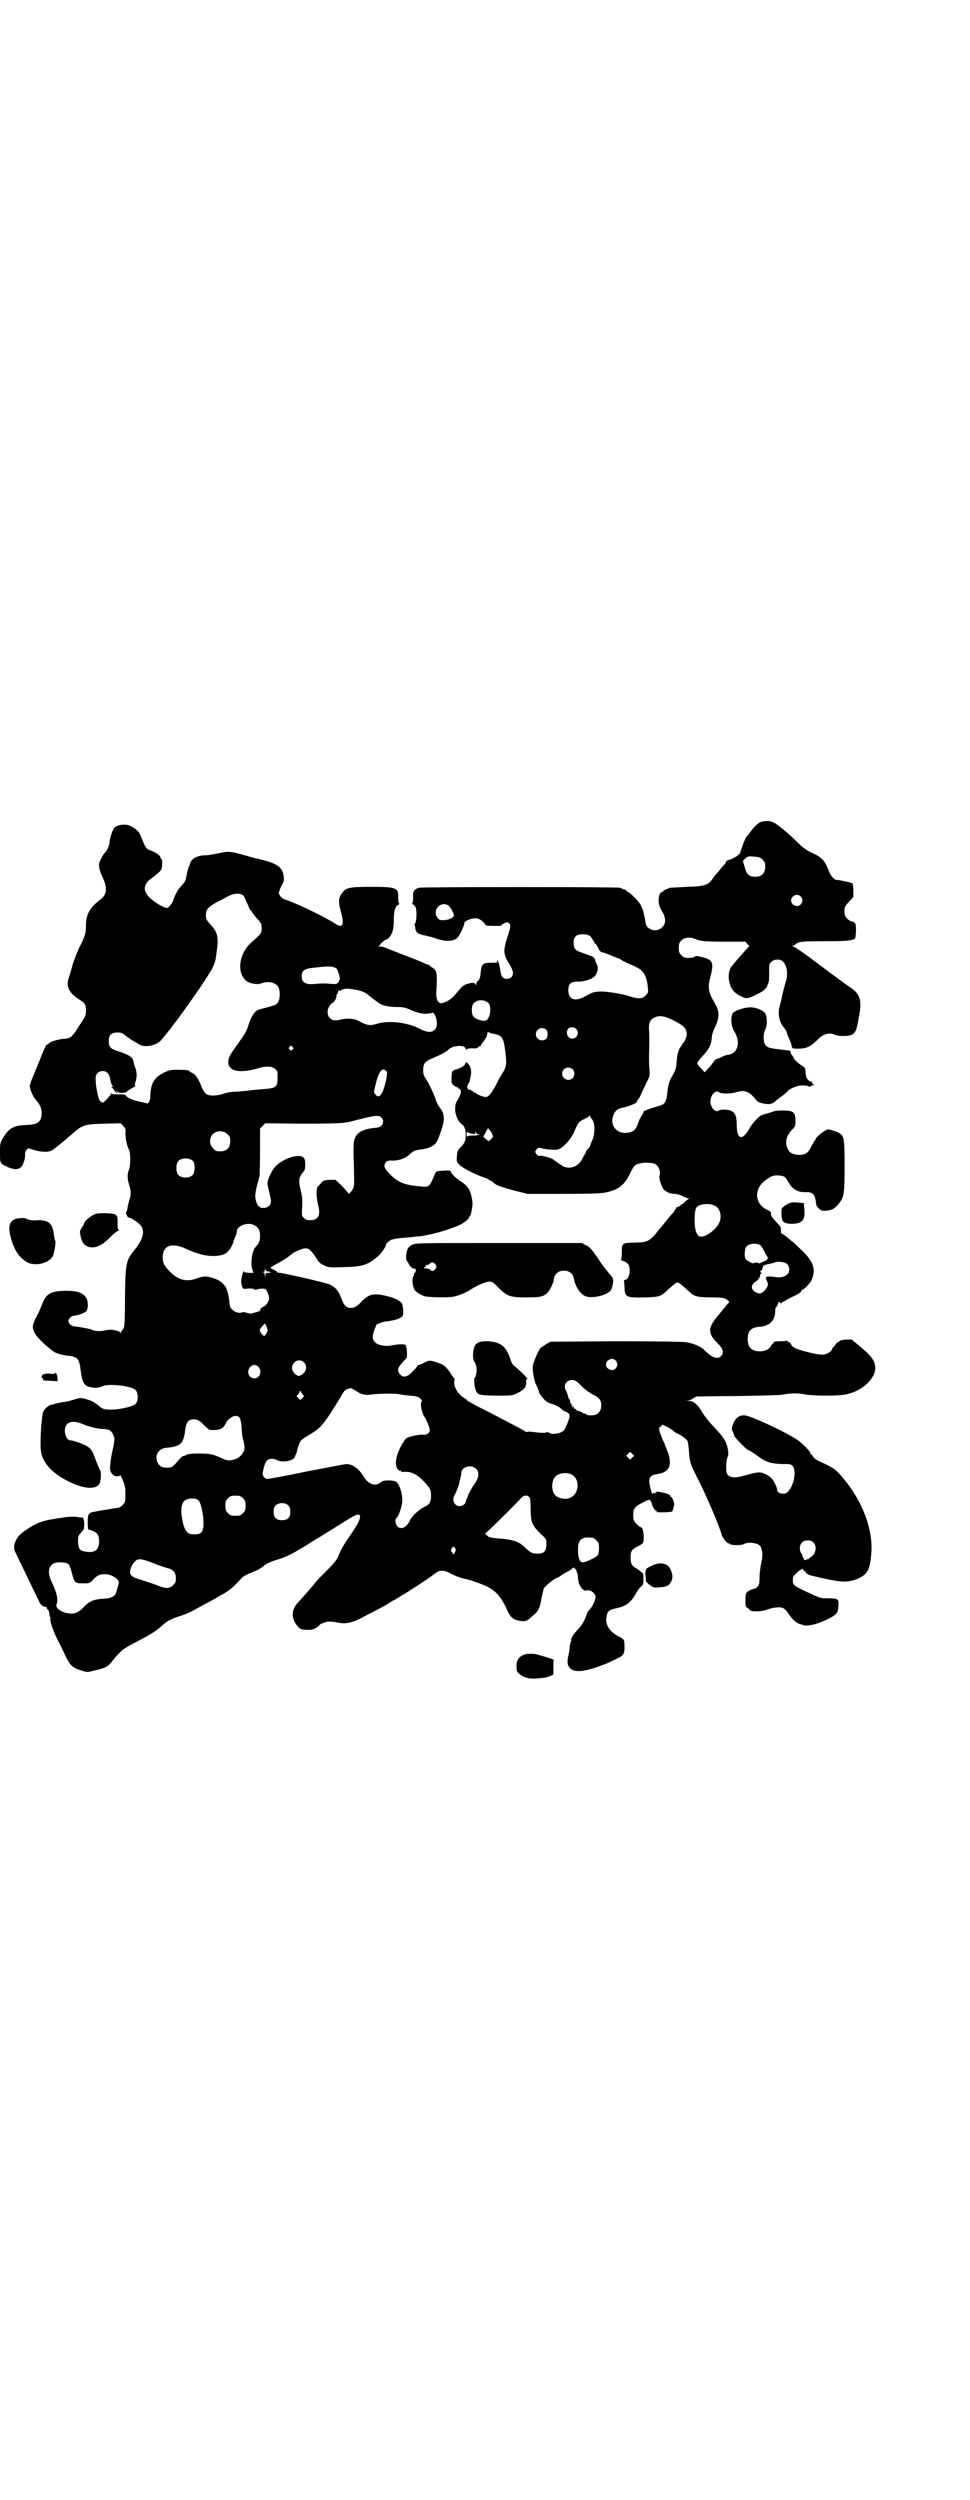 <?xml version="1.0" standalone="no"?>
<!DOCTYPE svg PUBLIC "-//W3C//DTD SVG 20010904//EN"
 "http://www.w3.org/TR/2001/REC-SVG-20010904/DTD/svg10.dtd">
<svg version="1.0" xmlns="http://www.w3.org/2000/svg"
 width="1106pt" height="2850pt" viewBox="0 0 1106 2850"
 preserveAspectRatio="xMidYMid meet">
<g transform="translate(0,2850) scale(0.5,-0.5)"
fill="#000000" stroke="none">
<path d="M1733 3825 c-6 -3 -13 -10 -22 -22 -3 -4 -7 -9 -9 -11 -2 -2 -10 -22
-14 -36 -1 -4 -14 -13 -24 -16 -4 -1 -8 -3 -8 -4 0 -1 -2 -4 -3 -6 -2 -2 -6
-6 -9 -10 -3 -4 -7 -9 -11 -13 -3 -3 -7 -9 -9 -12 -9 -13 -19 -16 -58 -17 -19
-1 -36 -2 -38 -2 -10 -4 -16 -7 -16 -8 0 -1 -1 -2 -3 -2 -4 0 -8 -11 -7 -23 1
-7 3 -14 8 -21 9 -15 9 -28 0 -36 -13 -14 -38 -5 -38 12 0 4 -3 14 -5 24 -5
14 -6 17 -18 30 -8 8 -15 14 -16 14 -2 0 -3 1 -3 2 0 1 -3 3 -6 4 -4 1 -8 3
-10 4 -5 2 -452 2 -459 0 -11 -4 -14 -8 -13 -23 0 -9 -1 -13 -2 -13 -2 0 -1
-1 2 -2 2 -1 5 -4 6 -7 3 -8 2 -35 -2 -37 -1 0 -1 -1 -1 -2 1 -2 2 -5 2 -8 1
-10 6 -14 23 -17 8 -2 18 -4 22 -6 27 -10 49 -8 56 8 7 12 11 24 11 26 -2 5
19 13 29 11 6 -1 14 -7 18 -13 1 -3 4 -4 20 -4 10 0 18 0 17 1 0 1 3 3 7 5 7
3 8 3 11 0 4 -4 4 -7 -4 -32 -10 -30 -9 -40 4 -60 10 -16 11 -25 5 -31 -5 -5
-15 -5 -20 0 -2 2 -4 8 -5 15 -2 15 -8 32 -7 19 0 -1 -7 -1 -14 -1 -19 0 -22
-3 -24 -23 -1 -11 -2 -15 -6 -18 -2 -2 -4 -5 -4 -7 0 -4 0 -4 -2 -1 -1 3 -4 3
-9 3 -14 -3 -19 -5 -26 -14 -3 -3 -9 -10 -13 -15 -7 -8 -18 -15 -28 -17 -9 -2
-14 9 -13 26 3 43 1 50 -11 56 -2 1 -4 3 -4 3 0 1 -1 2 -2 2 -1 0 -7 2 -13 5
-6 3 -26 11 -45 18 -18 7 -36 14 -40 16 -5 2 -10 3 -13 3 -5 0 -6 0 -2 2 2 1
3 2 2 2 -2 0 11 12 14 12 4 0 11 9 14 18 2 6 3 14 3 26 0 20 3 32 10 35 3 2 4
3 2 3 -1 0 -2 4 -2 13 1 23 -3 25 -62 25 -49 0 -57 -2 -65 -13 -9 -10 -10 -22
-4 -42 9 -33 5 -41 -14 -28 -22 14 -89 47 -113 54 -7 2 -14 10 -14 15 0 3 3
10 6 17 6 10 6 12 5 21 -3 22 -15 30 -63 41 -2 0 -8 2 -15 4 -47 13 -46 13
-73 7 -11 -2 -22 -4 -27 -4 -18 0 -31 -7 -35 -17 -1 -3 -2 -6 -2 -6 0 0 -1 -3
-3 -7 -1 -4 -3 -12 -4 -18 -1 -10 -4 -14 -16 -27 -5 -6 -11 -18 -14 -28 -2 -6
-10 -16 -13 -17 -9 -1 -39 18 -47 31 -9 12 -5 26 10 36 4 3 12 9 16 13 8 7 8
8 9 20 0 7 -1 12 -2 12 -1 0 -2 1 -2 3 0 4 -11 12 -23 16 -8 3 -10 5 -15 16
-3 7 -6 14 -7 17 -3 12 -23 26 -37 26 -8 0 -20 -3 -23 -7 -4 -4 -11 -25 -11
-32 0 -6 -6 -22 -10 -24 -1 -1 -5 -6 -8 -12 -9 -15 -8 -23 2 -45 11 -24 10
-39 -4 -50 -25 -19 -34 -34 -34 -60 0 -17 -2 -25 -14 -48 -5 -10 -12 -28 -16
-40 -3 -12 -7 -25 -9 -31 -7 -19 0 -34 21 -48 16 -10 18 -13 18 -27 0 -10 -1
-13 -11 -28 -6 -9 -11 -17 -11 -17 0 -1 -3 -5 -10 -13 -4 -4 -7 -5 -14 -6 -18
-1 -40 -8 -40 -13 0 0 -1 -1 -2 0 -2 1 -7 -10 -14 -27 -1 -4 -8 -20 -14 -35
-7 -16 -12 -30 -12 -32 0 -9 7 -25 14 -33 10 -12 12 -17 13 -28 0 -22 -8 -28
-36 -29 -28 -1 -39 -7 -53 -31 -6 -11 -6 -13 -6 -33 0 -24 0 -24 18 -32 14 -6
23 -6 30 0 5 4 11 24 9 30 0 2 1 6 3 9 l4 4 14 -4 c10 -3 17 -4 27 -4 12 1 13
2 29 15 9 7 23 19 31 26 23 20 27 22 72 23 l38 1 6 -6 c5 -6 6 -7 5 -16 0 -11
3 -29 8 -38 4 -8 4 -36 0 -46 -4 -9 -4 -21 1 -36 4 -12 4 -22 0 -32 -1 -5 -3
-12 -4 -17 0 -5 -2 -10 -3 -11 -2 -2 2 -12 5 -13 6 0 19 -9 27 -17 11 -12 7
-31 -11 -54 -22 -26 -23 -32 -24 -113 0 -50 -1 -64 -3 -68 -2 -4 -4 -6 -4 -6
-1 0 -2 -2 -2 -3 0 -3 0 -3 -2 -1 -1 1 -3 3 -4 3 -14 4 -20 4 -29 2 -12 -3
-25 -2 -31 1 -3 2 -29 7 -42 8 -6 1 -12 7 -12 12 0 5 6 11 11 12 11 1 28 7 30
11 5 7 4 24 -1 31 -8 11 -20 15 -45 15 -34 0 -46 -7 -54 -28 -2 -6 -6 -14 -8
-20 -12 -22 -13 -26 -14 -33 -1 -12 9 -26 35 -48 5 -4 10 -8 12 -9 3 -4 21 -9
33 -10 22 -2 26 -7 29 -34 3 -25 8 -34 19 -37 13 -3 21 -3 32 2 15 6 65 0 74
-9 6 -6 7 -24 1 -31 -6 -8 -51 -17 -70 -13 -4 0 -11 4 -15 8 -9 8 -17 12 -32
16 -8 2 -11 2 -21 -1 -6 -2 -19 -6 -30 -7 -10 -2 -20 -4 -21 -5 -1 0 -3 -1 -5
-1 -5 -1 -13 -8 -17 -15 -4 -7 -8 -64 -6 -87 2 -28 24 -53 64 -73 36 -18 65
-19 71 -2 3 11 3 27 -1 30 -1 2 -5 12 -9 22 -7 21 -11 26 -22 32 -9 5 -30 12
-35 12 -12 0 -18 27 -8 37 7 7 19 7 36 0 14 -6 34 -11 46 -11 16 0 22 -6 26
-22 0 -3 -1 -12 -3 -21 -4 -17 -6 -29 -7 -43 -1 -12 6 -22 16 -22 4 0 7 1 7 3
0 1 3 -4 6 -12 5 -12 6 -16 6 -31 0 -17 0 -19 -6 -25 -3 -4 -7 -6 -11 -7 -3 0
-15 -2 -27 -4 -12 -2 -24 -4 -28 -5 -12 -2 -14 -5 -14 -24 0 -9 1 -17 2 -17 0
1 4 0 8 -2 12 -4 16 -10 16 -24 0 -19 -9 -27 -29 -24 -15 2 -18 6 -19 22 0 13
0 14 7 22 7 7 7 8 7 21 0 7 -2 12 -3 13 -1 0 -6 0 -11 1 -8 2 -25 1 -40 -2 -3
0 -12 -2 -20 -3 -25 -4 -43 -12 -68 -31 -15 -12 -22 -32 -15 -44 4 -8 49 -102
54 -112 3 -8 10 -13 16 -13 2 0 3 -1 2 -2 -1 -1 0 -2 1 -3 3 -1 4 -5 5 -14 0
-2 0 -3 1 -3 1 0 1 -1 1 -3 -2 -5 5 -27 16 -49 7 -13 15 -30 19 -39 10 -20 16
-26 34 -31 15 -5 15 -5 30 -1 24 5 32 9 40 19 6 8 8 11 19 22 7 8 14 12 52 32
21 11 36 21 46 31 10 9 19 14 38 20 10 3 22 8 28 11 14 8 48 26 55 30 3 2 11
7 19 11 12 7 23 16 39 34 3 4 12 9 22 13 15 6 26 12 30 16 3 4 17 10 30 14 15
4 34 13 45 20 3 2 8 5 10 6 2 1 14 8 26 16 12 7 28 17 36 22 8 5 24 15 37 23
28 18 36 20 35 9 -1 -7 -7 -18 -24 -43 -13 -18 -19 -30 -27 -48 -3 -7 -11 -16
-25 -30 -11 -11 -22 -22 -24 -25 -4 -6 -36 -42 -40 -46 -17 -17 -18 -38 -2
-56 5 -6 7 -7 19 -8 11 0 15 0 22 4 4 3 8 5 8 6 0 3 15 9 23 9 4 0 12 -1 17
-2 17 -4 30 -2 50 7 48 25 56 29 68 36 6 5 13 8 13 8 1 0 5 3 10 6 5 3 10 6
10 6 1 0 66 42 67 44 1 1 4 3 8 6 9 7 21 6 34 -2 10 -5 21 -9 29 -11 9 -1 34
-10 44 -14 28 -11 41 -25 57 -61 5 -11 12 -18 21 -20 16 -4 22 -3 31 6 18 14
21 20 25 45 2 9 4 18 5 21 2 5 25 24 29 24 1 0 4 2 8 4 3 3 9 6 12 8 10 5 16
9 17 11 4 5 12 -10 12 -21 0 -17 11 -34 21 -30 6 2 17 -5 19 -13 1 -6 -6 -23
-12 -29 -3 -3 -6 -7 -7 -9 -4 -15 -12 -29 -21 -38 -9 -9 -18 -23 -15 -23 1 0
0 -2 -1 -4 -1 -3 -3 -9 -3 -15 0 -5 -2 -14 -3 -19 -6 -21 3 -34 23 -34 10 -1
40 7 55 14 4 1 9 3 11 4 2 1 11 5 19 9 18 8 21 12 20 31 0 14 -1 15 -15 22
-20 11 -29 26 -26 44 2 12 6 15 17 18 29 6 38 13 52 38 2 4 6 9 9 12 3 2 6 6
6 9 1 5 0 24 -1 23 -1 -1 -3 1 -6 4 -3 2 -8 6 -12 8 -8 5 -10 11 -10 24 0 13
3 18 16 24 13 7 14 8 14 22 0 13 -3 22 -7 22 -1 0 -6 4 -10 8 -6 7 -7 9 -7 20
0 14 3 19 23 29 15 8 16 8 21 -8 1 -4 4 -8 6 -10 2 -1 4 -3 4 -4 0 -2 33 -1
35 1 0 0 2 4 3 9 2 7 2 9 -1 17 -2 4 -4 8 -6 8 -1 0 -1 1 0 1 1 2 -10 7 -19 8
-4 1 -8 2 -9 2 -2 0 -4 0 -5 -2 -2 -1 -4 -2 -6 -1 -1 0 -2 -1 -2 -2 0 -5 -6
15 -7 25 -2 12 3 18 17 20 31 4 37 23 21 60 -2 4 -3 7 -3 8 0 1 -2 5 -4 9 -2
4 -5 12 -7 17 -3 10 -3 11 2 15 l4 4 10 -5 c6 -3 12 -7 14 -9 2 -2 5 -4 7 -5
11 -5 24 -14 26 -19 1 -2 2 -11 3 -21 2 -28 2 -29 24 -72 18 -36 46 -102 51
-121 2 -7 14 -21 16 -19 1 1 2 0 2 -1 0 -3 24 -4 31 -1 12 7 36 3 40 -6 4 -11
5 -18 1 -36 -2 -10 -4 -25 -4 -34 0 -14 -1 -17 -5 -21 -2 -2 -5 -4 -6 -4 -4 0
-19 -7 -18 -9 1 0 1 -1 -1 -1 -1 0 -2 -5 -2 -16 0 -14 0 -16 5 -18 2 -2 5 -4
5 -5 3 -4 26 -4 39 1 16 6 32 7 38 3 3 -2 8 -7 11 -12 10 -15 18 -22 30 -25
10 -3 12 -3 27 0 18 5 41 15 50 23 5 5 6 7 7 19 1 18 0 18 -33 18 -7 0 -15 3
-36 13 -34 16 -35 17 -35 28 0 7 1 10 8 16 5 5 9 8 10 8 1 -1 2 0 2 1 0 2 1 2
3 0 2 -1 2 -3 2 -5 -1 -1 0 -1 2 1 2 2 3 2 2 1 -2 -4 4 -9 12 -11 67 -16 81
-17 103 -9 26 10 32 21 35 60 4 53 -19 116 -62 168 -16 20 -22 25 -45 36 -17
7 -24 12 -26 16 -1 3 -3 5 -4 5 -1 0 -2 1 -2 3 0 4 -20 24 -31 31 -26 17 -84
44 -110 53 -17 6 -30 -1 -36 -20 -3 -9 -3 -10 0 -15 2 -3 3 -7 3 -9 0 -3 29
-33 32 -33 2 0 19 -11 28 -18 13 -10 30 -14 54 -14 13 0 15 0 19 -4 10 -10 4
-44 -10 -59 -7 -8 -25 -5 -25 5 0 5 -8 21 -13 26 -3 3 -10 8 -16 10 -11 5 -16
4 -52 -6 -16 -4 -26 -3 -32 4 -3 4 -3 8 -3 22 1 9 2 17 3 18 4 4 1 24 -5 36
-7 12 -8 13 -29 36 -8 8 -18 21 -23 29 -10 18 -20 27 -31 27 l-8 1 7 0 c4 1 9
3 11 5 2 1 5 3 7 4 1 0 44 1 93 1 55 1 95 2 102 3 18 4 37 4 52 1 19 -4 78 -4
95 0 35 7 66 35 66 60 0 16 -8 27 -37 51 l-17 14 -13 0 c-8 -1 -14 -2 -15 -4
0 -1 -2 -2 -3 -2 -2 0 -4 -3 -6 -6 -2 -3 -5 -6 -5 -6 -1 0 -2 -1 -2 -3 0 -3
-7 -10 -14 -12 -7 -3 -18 -2 -45 5 -26 7 -32 10 -35 17 -1 3 -3 5 -5 5 -2 0
-3 1 -3 2 0 1 -1 2 -2 1 -1 0 -8 -1 -16 -1 -10 0 -14 -1 -14 -3 0 -2 -1 -3 -2
-3 -1 0 -3 -2 -4 -5 -4 -7 -13 -12 -25 -12 -19 0 -28 9 -28 28 0 19 8 27 28
28 23 2 35 15 35 38 0 4 1 7 2 7 1 0 5 7 4 10 0 1 2 1 3 1 2 0 3 -1 3 -2 0 -1
1 -1 2 0 0 1 11 7 22 13 14 6 22 11 23 14 1 2 2 4 3 4 4 0 18 15 21 22 10 24
4 41 -21 66 -10 9 -19 18 -20 19 -2 1 -8 6 -15 12 -6 5 -12 9 -13 9 -1 0 -1 3
-1 8 0 6 -2 9 -10 17 -10 10 -14 17 -13 22 0 2 -3 4 -7 6 -29 12 -33 46 -8 66
14 11 20 14 33 13 12 -1 15 -3 20 -12 9 -18 22 -27 41 -26 17 0 21 -4 24 -25
0 -2 1 -5 1 -6 0 0 3 -4 6 -7 6 -5 7 -5 19 -4 13 2 19 6 29 20 9 12 10 23 10
82 0 60 -1 67 -11 74 -4 3 -22 9 -26 9 -7 0 -29 -18 -29 -22 0 -2 -1 -3 -2 -3
0 0 -3 -5 -7 -12 -7 -16 -15 -22 -30 -21 -16 1 -23 6 -27 20 -3 13 0 24 11 36
9 9 9 10 9 22 0 14 -3 20 -13 22 -9 2 -33 1 -37 -1 -2 -1 -9 -3 -16 -5 -12 -3
-15 -5 -24 -14 -5 -5 -12 -14 -15 -20 -16 -29 -29 -25 -29 8 0 20 -3 27 -12
32 -7 4 -25 4 -29 1 -7 -6 -19 7 -19 21 0 14 12 27 19 21 5 -4 25 -4 37 -1 22
7 32 4 50 -19 2 -2 8 -5 15 -6 13 -3 22 -1 29 7 3 2 10 8 16 12 5 4 10 8 10 9
0 2 11 8 20 11 9 3 23 3 28 0 1 -1 5 0 8 2 4 2 6 3 4 3 -2 0 -4 1 -4 3 0 2 -1
3 -3 3 -2 0 -5 2 -6 4 -4 4 -5 6 -6 17 0 3 -1 7 -1 8 0 2 -3 5 -7 7 -8 5 -19
15 -19 18 0 1 -2 3 -3 5 -2 2 -4 6 -4 8 0 3 -2 4 -13 5 -37 4 -41 5 -46 14 -4
7 -3 26 1 32 5 9 5 32 -1 39 -4 5 -17 11 -28 12 -12 2 -36 -5 -44 -12 -7 -7
-5 -30 2 -42 16 -25 9 -51 -14 -54 -4 0 -10 -3 -17 -6 -3 -2 -7 -3 -8 -3 -2 0
-5 -3 -7 -6 -3 -4 -8 -11 -13 -16 l-8 -9 -8 9 c-5 5 -9 10 -9 12 0 2 6 9 12
16 14 15 20 25 21 41 0 6 3 16 7 24 11 23 11 36 1 54 -16 27 -17 36 -12 58 10
37 7 43 -19 49 -11 3 -14 3 -16 1 -1 -2 -7 -3 -13 -3 -10 0 -12 1 -17 6 -5 5
-6 7 -6 17 0 10 1 12 6 17 7 7 20 8 32 3 12 -5 22 -6 68 -6 l46 0 4 -5 5 -5
-4 -4 c-2 -2 -9 -10 -16 -18 -7 -8 -14 -16 -17 -20 -8 -8 -11 -17 -10 -33 2
-18 9 -30 25 -38 15 -8 17 -8 39 3 17 8 23 14 25 24 0 0 1 1 1 2 2 2 2 11 2
26 0 16 0 18 5 22 6 6 18 7 25 2 10 -8 14 -28 8 -47 -2 -7 -6 -21 -8 -31 -2
-10 -5 -21 -6 -25 -5 -18 -1 -36 9 -48 4 -5 7 -10 7 -11 0 -2 2 -8 5 -14 3 -7
6 -14 6 -16 1 -8 2 -8 18 -8 18 1 25 5 41 20 13 14 27 18 42 11 5 -2 11 -2 22
-2 22 2 24 5 31 45 7 36 2 51 -19 65 -5 3 -31 22 -75 55 -26 20 -49 36 -56 39
-3 1 -3 2 -1 2 2 0 5 1 6 3 8 6 12 7 61 7 51 0 62 1 71 4 5 2 5 3 6 19 0 18
-1 20 -9 22 -9 2 -17 11 -17 19 -1 13 0 15 10 26 l10 11 0 14 c0 9 -1 15 -2
17 -3 2 -31 8 -37 8 -4 0 -12 8 -16 18 -11 28 -15 32 -42 45 -13 6 -20 12 -34
26 -10 10 -26 24 -35 31 -16 12 -18 13 -29 14 -8 0 -14 -1 -18 -3z m6 -85 c5
-5 6 -7 6 -16 0 -15 -8 -23 -23 -23 -14 0 -20 6 -24 23 l-4 13 6 6 c6 5 7 5
20 4 11 -1 14 -2 19 -7z m-1185 -81 c2 -1 5 -8 13 -26 2 -5 4 -9 5 -9 1 0 2
-1 2 -2 0 -1 5 -8 11 -15 6 -6 11 -13 11 -15 1 -5 1 -11 0 -16 0 -4 -7 -11
-22 -24 -28 -24 -35 -67 -14 -87 7 -7 27 -11 36 -7 15 6 34 2 39 -9 4 -8 4
-24 0 -32 -3 -8 -7 -9 -42 -18 -11 -2 -20 -15 -27 -38 -3 -11 -8 -19 -23 -40
-11 -15 -20 -29 -21 -33 -8 -29 19 -38 69 -23 16 5 30 4 36 -2 6 -4 6 -6 6
-20 0 -21 -3 -24 -31 -26 -12 -1 -26 -2 -32 -3 -6 -1 -20 -2 -30 -3 -12 0 -24
-2 -31 -5 -17 -5 -33 -5 -39 0 -3 2 -7 9 -10 15 -6 17 -14 30 -22 33 -3 1 -6
3 -6 4 0 2 -9 3 -28 3 -13 0 -19 -1 -27 -5 -24 -11 -33 -24 -34 -52 0 -6 -1
-13 -3 -16 l-3 -4 -17 4 c-19 4 -29 9 -32 13 -1 3 -5 4 -15 4 -8 0 -16 0 -18
1 -2 2 -3 2 -2 1 1 -3 -16 -21 -19 -21 -1 0 -4 2 -6 4 -4 4 -10 34 -10 51 0
10 6 17 16 17 10 0 15 -6 18 -21 1 -6 3 -12 5 -13 1 -2 1 -2 -1 -2 -2 0 -2 -1
-1 -2 1 0 4 -3 6 -6 2 -4 4 -6 6 -6 1 0 1 1 -1 2 -2 1 -2 2 -1 2 2 0 3 -1 4
-2 2 -3 17 -2 20 1 1 1 6 5 12 8 5 3 9 5 8 5 -2 0 -2 3 0 10 4 12 3 23 -1 33
-1 3 -3 8 -3 11 -2 12 -10 17 -38 26 -15 5 -19 9 -19 23 0 13 6 19 20 19 8 0
11 -1 18 -7 5 -4 15 -11 23 -15 12 -8 15 -9 25 -9 13 0 27 6 33 13 5 6 16 19
22 27 2 3 6 8 8 11 6 6 52 71 65 91 27 41 29 45 32 73 5 33 2 45 -13 61 -11
12 -12 14 -11 27 0 9 7 15 24 25 7 3 18 9 23 12 15 8 28 10 37 4z m1272 -3 c5
-6 5 -12 0 -18 -7 -8 -22 -2 -22 9 0 11 15 17 22 9z m-804 -20 c5 -3 14 -20
13 -24 -2 -5 -11 -9 -22 -10 -9 0 -11 0 -15 5 -13 17 5 39 24 29z m320 -68 c1
-2 2 -2 2 -1 0 1 3 -2 6 -7 3 -4 6 -9 6 -10 0 -1 1 -2 2 -2 1 0 3 -4 6 -9 2
-5 5 -9 8 -10 3 0 10 -3 16 -5 6 -3 15 -6 19 -8 4 -1 8 -3 9 -4 1 -1 10 -6 22
-11 12 -5 23 -11 24 -13 9 -8 14 -22 15 -37 2 -14 1 -15 -5 -21 -8 -8 -18 -8
-41 0 -17 5 -55 11 -67 9 -3 0 -7 -1 -9 -1 -2 0 -10 -4 -18 -8 -24 -15 -41
-10 -41 12 0 15 6 20 21 20 13 -1 31 5 38 11 7 7 10 19 7 26 -1 2 -3 7 -5 12
-1 4 -4 8 -6 8 -2 1 -7 3 -10 4 -3 1 -11 4 -17 6 -12 4 -16 9 -16 22 0 13 6
19 21 19 5 0 11 -1 13 -2z m-575 -76 c3 -2 6 -12 8 -22 0 -2 -1 -6 -3 -9 -4
-5 -5 -5 -20 -4 -8 1 -22 1 -30 0 -25 -3 -34 2 -34 18 0 11 6 16 22 18 7 1 20
2 28 3 15 1 24 0 29 -4z m41 -48 c13 -2 24 -6 30 -11 7 -6 27 -21 31 -23 8 -4
24 -6 38 -6 12 0 17 -1 31 -7 17 -8 32 -10 45 -7 5 2 6 1 9 -5 6 -13 6 -26 -1
-33 -7 -7 -18 -6 -35 3 -27 14 -69 19 -96 11 -15 -5 -22 -4 -38 4 -12 8 -28 9
-42 6 -15 -4 -22 -3 -28 3 -9 9 -5 28 7 35 4 2 10 13 8 16 -1 1 0 2 1 2 1 0 2
3 3 7 1 3 2 5 2 3 1 -1 2 -2 4 0 2 2 6 3 14 4 2 0 10 -1 17 -2z m300 -27 c8
-4 10 -8 10 -20 0 -11 -5 -23 -11 -24 -7 -2 -24 4 -28 10 -4 5 -4 23 0 28 6 8
18 11 29 6z m427 -43 c24 -12 31 -19 31 -32 0 -6 -5 -18 -8 -20 -1 0 -2 -1 -2
-2 0 -1 -2 -4 -3 -6 -6 -6 -9 -19 -10 -36 -1 -12 -2 -16 -7 -26 -9 -15 -12
-22 -14 -42 -3 -25 -5 -28 -25 -33 -5 -2 -14 -4 -18 -6 -4 -2 -9 -4 -9 -3 -1
0 -2 -1 -2 -2 0 -1 -2 -6 -5 -10 -3 -4 -6 -11 -8 -17 -5 -16 -12 -21 -28 -22
-23 -1 -37 20 -28 41 4 10 10 15 23 17 10 2 30 10 30 12 0 2 1 4 3 6 1 1 5 7
7 12 2 6 8 17 12 26 8 16 8 17 7 31 -1 8 -1 23 -1 32 1 23 1 44 0 59 -1 18 4
26 21 30 8 1 18 -1 34 -9z m-221 -20 c8 -9 2 -22 -9 -22 -11 0 -16 14 -9 23 4
4 14 4 18 -1z m-69 -1 c5 -4 5 -18 0 -22 -9 -7 -23 -1 -23 11 0 12 14 18 23
11z m-119 -10 c19 -4 22 -8 26 -38 4 -30 3 -37 -5 -50 -4 -6 -11 -18 -15 -27
-11 -20 -17 -28 -23 -29 -5 -1 -21 5 -24 9 -1 1 -2 2 -3 1 -1 -1 -2 0 -2 1 0
2 -10 7 -13 6 -1 0 -1 1 0 2 1 1 0 2 -1 2 -2 0 -1 4 3 11 2 3 3 5 2 5 0 0 1 4
2 8 3 12 1 25 -6 31 -3 3 -5 4 -5 3 0 -6 -7 -11 -18 -15 -7 -2 -12 -4 -13 -7
-1 -3 -2 -20 -1 -25 0 -3 10 -10 13 -10 2 0 2 0 2 -1 -1 -1 1 -2 3 -3 5 -2 4
-11 -4 -24 -6 -10 -6 -12 -6 -25 1 -13 8 -27 15 -31 6 -4 9 -12 9 -23 0 -15
-2 -20 -11 -29 -7 -7 -8 -9 -9 -21 -1 -13 -1 -13 7 -21 8 -7 35 -21 53 -27 5
-1 10 -4 12 -5 2 -2 4 -3 5 -3 1 0 4 -2 6 -4 5 -6 20 -11 50 -19 l28 -7 81 0
c65 0 85 1 96 3 30 6 44 17 56 42 4 9 9 17 11 19 6 5 18 8 33 7 11 -1 14 -2
18 -6 6 -6 9 -18 6 -23 -2 -3 2 -19 7 -28 4 -8 16 -14 28 -14 4 0 12 -2 17 -5
6 -3 12 -5 14 -5 2 0 2 -1 -1 -2 -2 -2 -6 -5 -8 -7 -3 -3 -5 -5 -7 -5 -1 0 -2
-1 -2 -2 0 -1 -2 -2 -5 -3 -3 -1 -5 -2 -5 -3 0 -1 -3 -5 -6 -10 -4 -4 -10 -11
-13 -15 -3 -4 -7 -8 -8 -10 -1 -1 -8 -9 -15 -18 -18 -23 -24 -26 -54 -26 -28
-1 -28 -1 -28 -23 0 -11 -1 -16 -2 -16 -2 0 1 -2 5 -3 11 -4 15 -9 15 -22 0
-11 -5 -21 -11 -21 -2 0 -3 -1 -2 -2 0 0 1 -7 1 -14 1 -24 3 -25 49 -24 33 1
34 2 54 21 9 8 15 13 18 13 3 0 9 -5 18 -13 20 -19 21 -20 54 -21 33 0 35 -1
42 -6 4 -4 5 -5 2 -7 -1 -1 -8 -9 -14 -17 -7 -8 -13 -16 -14 -17 -19 -23 -18
-37 3 -57 13 -13 16 -22 8 -30 -8 -8 -20 -4 -39 15 -8 8 -26 15 -42 17 -11 1
-61 2 -162 2 l-146 -1 -10 -6 c-5 -3 -11 -7 -13 -9 -5 -6 -16 -33 -17 -40 -1
-10 3 -34 7 -42 2 -4 4 -8 4 -8 0 -1 2 -6 4 -12 6 -11 16 -21 23 -23 10 -3 22
-8 27 -13 2 -2 7 -6 11 -7 4 -2 7 -4 7 -5 0 -1 1 -3 1 -4 0 -5 -9 -29 -13 -33
-6 -7 -26 -11 -33 -6 -2 2 -5 2 -8 1 -2 -1 -11 -1 -19 0 -8 1 -18 2 -21 2 -4
-1 -7 -1 -7 0 -1 1 -11 7 -23 13 -42 22 -64 34 -89 46 -13 7 -23 13 -22 13 2
0 0 2 -3 3 -16 9 -27 26 -25 41 1 3 1 6 0 6 -1 0 -5 5 -9 12 -11 16 -16 19
-31 24 -17 5 -17 5 -29 -1 -5 -3 -11 -5 -12 -5 -2 0 -3 -1 -3 -2 0 -1 -5 -7
-11 -13 -12 -13 -22 -15 -29 -6 -7 8 -5 15 6 27 l10 11 0 14 c-1 9 -2 14 -4
15 -3 2 -21 1 -34 -2 -11 -2 -27 1 -33 6 -8 7 -9 14 -4 28 3 7 5 13 5 13 0 2
14 7 21 8 20 2 36 7 39 13 3 5 1 25 -2 29 -6 7 -19 13 -38 17 -26 6 -37 3 -52
-12 -12 -13 -18 -16 -26 -16 -10 0 -15 4 -22 23 -7 17 -13 24 -25 30 -8 4
-107 27 -116 27 -3 0 -5 1 -5 2 0 1 -4 3 -8 5 -4 2 -7 4 -7 5 1 1 8 5 15 9 12
6 24 14 35 23 6 5 24 12 30 12 7 0 13 -5 24 -22 5 -9 9 -13 18 -17 11 -5 11
-5 44 -4 43 1 54 4 77 23 8 6 20 23 20 28 0 2 3 5 11 11 2 1 12 3 21 4 9 1 21
2 25 2 4 1 13 2 18 2 26 3 66 14 93 26 9 4 22 14 22 18 0 2 1 3 2 3 2 0 7 26
5 34 -3 22 -9 33 -24 43 -12 7 -25 20 -25 24 0 2 -4 3 -16 2 -17 -1 -17 -1
-20 -7 -13 -31 -13 -31 -33 -29 -36 3 -51 9 -69 27 -13 13 -16 20 -11 27 3 4
5 5 14 5 16 -1 31 5 41 14 9 8 11 9 24 11 24 3 36 10 41 24 17 43 17 55 3 73
-3 4 -7 12 -9 18 -4 13 -13 32 -21 45 -5 7 -7 12 -7 20 0 17 4 21 23 29 15 6
31 15 34 18 9 11 40 13 40 2 0 -2 1 -2 2 -1 0 2 6 3 13 3 9 -1 12 0 14 3 1 1
3 2 4 2 0 -1 1 -1 1 0 0 2 3 6 7 11 4 5 8 12 8 17 1 4 2 7 2 5 1 -2 5 -4 13
-5z m-459 -30 c3 -3 3 -3 0 -6 -3 -3 -3 -3 -6 0 -3 2 -3 3 -1 6 4 4 4 4 7 0z
m639 -51 c5 -5 5 -15 0 -20 -9 -9 -24 -2 -24 10 0 8 6 14 14 14 3 0 8 -2 10
-4z m-426 -3 c3 -3 3 -5 2 -13 -7 -39 -17 -54 -26 -41 -4 4 -4 5 0 20 7 31 15
42 24 34z m471 -112 c6 -9 6 -31 0 -46 -3 -6 -5 -12 -5 -13 0 -1 -2 -4 -5 -7
-3 -3 -5 -6 -5 -8 0 -1 -1 -3 -1 -3 -1 -1 -4 -5 -6 -10 -10 -22 -34 -29 -51
-15 -5 3 -10 7 -12 8 -2 1 -3 3 -4 3 -2 3 -26 10 -31 9 -3 -1 -5 0 -8 4 -3 5
-3 5 0 10 4 5 5 5 17 2 9 -2 24 -3 31 -2 12 2 31 23 39 42 8 19 10 22 23 28 6
3 11 6 11 7 0 2 1 2 1 0 1 -2 3 -6 6 -9z m-481 5 c5 -6 5 -12 0 -18 -3 -4 -7
-5 -20 -6 -17 -2 -29 -7 -36 -15 -8 -11 -9 -17 -7 -69 1 -47 1 -49 -3 -56 -4
-7 -10 -12 -10 -8 0 1 -7 8 -14 16 l-15 14 -14 0 c-13 -1 -14 -1 -21 -10 -8
-8 -8 -8 -8 -23 0 -7 2 -18 3 -23 7 -24 1 -36 -17 -36 -8 0 -11 1 -15 5 -5 5
-5 6 -4 26 1 14 0 23 -2 32 -7 26 -6 34 3 45 5 6 6 8 6 19 0 9 -1 13 -4 16
-12 11 -56 -6 -69 -27 -7 -11 -13 -25 -13 -32 0 -3 2 -12 4 -20 2 -8 4 -18 4
-21 0 -8 -7 -15 -16 -15 -10 -1 -16 5 -19 19 -2 11 -1 18 9 54 0 2 1 27 1 56
l0 52 6 6 6 6 84 -1 c53 0 87 1 94 2 5 1 11 2 13 2 2 0 14 4 28 7 30 8 41 9
46 3z m246 -28 c3 -2 8 -12 8 -15 0 -1 -2 -5 -5 -7 l-5 -4 -6 5 -6 5 6 11 c3
6 5 10 6 8 0 -1 1 -2 2 -3z m-597 -10 c5 -5 6 -7 6 -16 0 -15 -8 -23 -23 -23
-9 0 -11 1 -16 7 -9 8 -9 23 -1 32 9 9 24 9 34 0z m572 0 c3 0 3 -1 -2 -2 -3
-1 -9 -1 -14 -1 -4 0 -9 -1 -9 -2 -1 -1 -2 1 -2 5 0 4 1 6 2 5 0 -1 5 -3 10
-4 7 -1 8 -1 8 3 l1 5 0 -4 c1 -3 3 -5 6 -5z m-650 -62 c4 -6 4 -24 -1 -30 -7
-9 -27 -9 -34 0 -5 6 -5 24 0 30 7 9 27 9 35 0z m1187 -100 c12 -4 18 -20 14
-35 -6 -21 -40 -44 -50 -34 -6 7 -8 18 -8 40 1 17 2 21 5 25 6 7 27 9 39 4z
m-1047 -46 c9 -5 12 -11 12 -24 0 -12 -2 -16 -11 -26 -7 -8 -11 -35 -7 -49 l3
-9 -11 0 c-8 1 -11 1 -11 4 0 5 -6 -16 -6 -23 0 -3 1 -9 2 -12 2 -6 3 -6 13
-5 7 1 12 0 14 -1 2 -2 5 -2 7 -1 2 1 7 2 11 2 8 0 9 0 13 -8 2 -5 4 -11 4
-14 0 -6 -8 -18 -13 -19 -5 -2 -9 -7 -8 -10 1 -1 1 -1 0 -1 -1 1 -3 1 -4 0 -1
-1 -5 -2 -9 -3 -4 -1 -7 -2 -8 -2 0 0 -4 0 -9 2 -5 1 -10 2 -11 1 -5 -3 -17 0
-22 6 -5 4 -6 7 -7 18 -1 13 -5 30 -10 36 -7 9 -14 14 -27 18 -15 5 -23 5 -38
-1 -22 -8 -40 -4 -59 14 -13 13 -18 21 -18 34 0 28 21 35 55 19 32 -15 60 -19
81 -13 9 3 11 5 18 14 4 7 7 13 7 15 0 2 1 4 1 5 2 2 7 15 7 19 0 14 27 23 41
14z m1154 -46 c1 -1 5 -7 8 -13 3 -7 7 -12 7 -13 3 -1 -1 -8 -6 -9 -3 -1 -7
-3 -9 -4 -3 -2 -5 -2 -5 -1 0 2 -9 2 -11 0 -2 -2 -17 6 -19 10 -3 6 -2 23 2
28 6 7 25 9 33 2z m61 -43 c5 -6 5 -17 0 -22 -8 -7 -17 -9 -32 -6 -18 2 -20 0
-15 -10 3 -7 3 -8 0 -14 -5 -9 -13 -15 -18 -14 -18 4 -22 18 -8 27 4 2 7 5 7
7 0 2 1 3 2 2 1 -1 1 1 1 4 0 3 1 5 3 5 2 0 2 1 1 1 -2 1 -3 3 -3 4 0 2 1 3 2
2 1 0 2 2 3 6 1 4 2 7 3 6 1 -1 2 0 2 0 0 1 2 2 4 2 4 1 12 2 19 5 9 3 25 0
29 -5z m-1185 -16 c1 0 4 0 5 -1 2 -1 1 -2 -3 -2 -6 0 -7 -1 -8 -6 l0 -7 -1 6
c0 5 -1 7 -3 8 -4 0 -4 1 0 1 2 0 3 2 3 5 l0 4 2 -5 c2 -2 4 -4 5 -3z m-3
-140 c-4 -8 -6 -9 -12 -1 -5 7 -5 8 2 16 l6 7 4 -8 c3 -7 3 -9 0 -14z m796
-63 c5 -6 5 -12 0 -18 -7 -8 -22 -2 -22 9 0 11 15 17 22 9z m-711 -4 c7 -7 7
-18 -1 -25 -3 -3 -8 -6 -10 -6 -7 0 -16 10 -16 18 0 15 17 23 27 13z m-103
-11 c5 -7 5 -14 0 -21 -8 -10 -24 -3 -24 10 0 8 7 16 14 16 4 0 7 -2 10 -5z
m724 -32 c3 -2 8 -7 12 -11 8 -8 16 -14 27 -20 13 -6 18 -12 18 -24 0 -15 -8
-23 -23 -23 -7 0 -11 1 -12 3 -1 2 -2 2 -2 1 0 -1 -2 0 -4 1 -3 2 -7 4 -10 5
-4 0 -6 2 -6 3 0 1 -1 2 -3 2 -2 0 -3 1 -2 2 1 1 0 2 -2 2 -2 0 -3 1 -2 2 1 1
0 2 -1 2 -1 0 -2 1 -1 2 1 1 0 2 -1 2 -1 0 -2 2 -2 5 0 3 -1 5 -2 5 -1 0 -2 3
-3 8 -1 4 -3 9 -4 11 -10 16 7 31 23 22z m-501 -23 c12 -8 22 -10 37 -7 16 2
55 2 62 0 3 -1 13 -2 22 -3 15 -1 18 -2 24 -6 3 -3 5 -6 4 -7 -5 -3 -1 -26 7
-37 5 -8 11 -23 11 -29 0 -6 -7 -11 -14 -10 -9 1 -33 -4 -39 -8 -3 -2 -9 -11
-14 -21 -9 -18 -12 -32 -9 -44 2 -5 6 -10 8 -9 1 1 2 0 2 -1 0 -1 2 -2 5 -2
18 2 32 -5 48 -22 14 -15 16 -19 16 -32 0 -15 -4 -21 -16 -26 -12 -6 -28 -21
-32 -30 -7 -16 -20 -23 -29 -14 -4 4 -6 17 -2 19 4 2 12 24 13 35 2 16 -5 41
-13 47 -6 5 -31 5 -35 0 -12 -11 -29 -6 -40 13 -12 19 -25 28 -40 28 -2 0 -42
-8 -90 -17 -47 -10 -87 -17 -90 -17 -6 1 -11 8 -10 14 5 26 10 32 20 32 4 0
10 -1 13 -3 13 -7 40 -1 41 9 0 0 1 4 3 7 1 3 2 6 2 8 0 1 2 7 4 13 4 9 6 10
22 20 29 17 34 23 77 94 4 7 8 11 11 11 3 1 5 1 6 2 1 1 6 -1 15 -7z m-126 -2
c0 -1 1 -3 3 -5 4 -4 4 -4 0 -8 l-5 -5 -4 4 -5 5 4 4 c2 2 3 5 3 6 -1 0 0 1 2
1 2 0 3 -1 2 -2z m-141 -58 c2 -3 4 -9 5 -22 0 -11 2 -24 4 -30 4 -16 4 -22
-3 -31 -4 -6 -8 -9 -16 -12 -14 -4 -17 -4 -34 4 -18 8 -24 9 -50 9 -15 0 -23
-1 -27 -3 -3 -2 -7 -3 -8 -3 -1 0 -5 -4 -9 -8 -15 -18 -16 -19 -32 -18 -17 0
-26 25 -13 38 4 4 9 6 15 7 34 3 40 9 44 38 2 18 6 24 13 26 11 3 19 0 30 -12
6 -6 12 -11 13 -11 18 -1 25 0 32 7 3 4 6 9 6 10 0 1 3 5 7 8 9 8 18 9 23 3z
m896 -91 l-5 -5 -4 4 -5 5 4 4 5 5 4 -4 5 -5 -4 -4z m-356 -26 c8 -8 6 -21 -5
-36 -5 -7 -11 -18 -13 -23 -2 -6 -4 -11 -5 -11 0 -1 -1 -3 -1 -5 0 -5 -8 -10
-14 -10 -11 0 -18 13 -12 24 4 7 10 22 11 27 0 3 2 9 3 13 1 4 2 9 2 12 0 14
24 20 34 9z m216 -12 c21 -9 20 -45 -2 -54 -10 -5 -28 -1 -34 6 -9 10 -9 32 0
42 7 8 24 11 36 6z m-94 -54 c1 -1 2 -11 2 -23 0 -33 3 -40 25 -61 11 -10 11
-10 11 -22 0 -17 -7 -23 -26 -21 -6 0 -13 4 -23 14 -12 12 -23 16 -45 19 -34
3 -36 3 -41 8 l-5 4 15 14 c15 14 63 62 67 67 6 8 16 8 20 1z m-654 -1 c5 -5
6 -7 6 -17 0 -10 -1 -12 -6 -17 -5 -5 -7 -6 -17 -6 -10 0 -12 1 -17 6 -5 5 -6
7 -6 17 0 10 1 12 6 17 5 5 7 6 17 6 10 0 12 -1 17 -6z m-101 -5 c5 -5 11 -32
11 -51 0 -22 -5 -28 -26 -26 -14 1 -20 14 -24 45 -2 19 2 30 11 34 8 4 24 3
28 -2z m205 -12 c3 -3 4 -7 4 -14 0 -13 -6 -19 -19 -19 -13 0 -19 6 -19 19 0
7 1 11 4 14 7 8 23 8 30 0z m694 -73 c1 0 5 -3 8 -6 5 -5 6 -7 6 -17 0 -8 -1
-14 -3 -17 -4 -5 -31 -18 -36 -16 -5 1 -9 11 -9 28 0 16 3 23 12 27 5 2 8 2
22 1z m503 -11 c9 -9 5 -27 -6 -33 -3 -2 -5 -3 -5 -4 0 -1 -1 -2 -2 -1 -1 1
-2 0 -3 -1 -1 -1 -2 -1 -4 -1 -2 1 -2 2 -2 3 1 1 0 2 -1 2 -1 0 -2 2 -2 4 0 1
-1 5 -3 7 -2 2 -3 7 -3 11 0 11 7 18 18 18 6 0 9 -1 13 -5z m-818 -12 c3 -3 3
-4 1 -9 -3 -6 -6 -8 -6 -3 0 2 -1 3 -2 3 -2 0 -2 6 1 9 3 4 3 4 6 0z m-687
-35 c11 -5 25 -9 31 -11 14 -3 20 -10 20 -23 0 -9 -1 -11 -6 -16 -9 -9 -17 -9
-43 2 -12 4 -27 9 -33 11 -13 3 -20 8 -22 13 -2 6 3 20 9 26 8 10 15 9 44 -2z
m-193 -3 c1 -2 3 -6 4 -9 1 -3 3 -11 5 -18 5 -16 7 -16 26 -16 12 0 13 1 20 8
9 10 15 13 27 13 15 0 33 -11 32 -20 -1 -3 -4 -16 -7 -24 -3 -7 -11 -11 -27
-12 -23 -1 -34 -6 -46 -19 -4 -5 -11 -10 -15 -12 -17 -9 -52 5 -47 18 4 11 1
25 -10 49 -10 19 -10 35 1 43 7 6 32 5 37 -1z"/>
<path d="M940 2862 c-6 -3 -9 -6 -11 -11 -3 -7 -4 -24 -1 -26 1 -1 3 -4 5 -8
3 -6 9 -11 14 -9 0 0 1 -2 1 -5 0 -3 -1 -5 -2 -5 -1 0 -2 -1 -2 -1 1 -1 0 -5
-2 -8 -3 -7 -1 -21 3 -29 4 -6 12 -11 22 -15 7 -3 59 -4 69 -1 13 3 29 10 39
17 15 9 29 15 39 17 9 0 9 0 24 -15 19 -19 26 -21 64 -21 31 0 38 2 47 11 6 7
13 21 14 31 2 12 11 19 23 19 12 0 21 -7 23 -19 3 -18 15 -36 28 -40 17 -5 51
4 57 16 2 4 5 17 4 22 0 4 0 4 -15 22 -6 7 -14 18 -18 25 -15 22 -20 28 -29
32 l-9 5 -189 0 c-183 0 -189 0 -198 -4z m53 -45 c3 -5 3 -5 0 -10 -5 -6 -8
-6 -12 -2 -2 2 -6 3 -9 3 -4 0 -6 1 -5 2 1 1 2 2 3 1 1 -1 1 0 1 2 -1 2 0 3 3
3 2 0 5 1 6 3 4 4 9 4 13 -2z"/>
<path d="M1093 2640 c-9 -3 -13 -11 -14 -24 -1 -9 0 -14 2 -19 6 -10 7 -19 5
-29 -1 -6 -3 -10 -4 -10 -2 0 0 -22 3 -28 5 -11 7 -11 46 -12 36 0 37 0 47 5
14 6 21 13 22 22 0 3 0 7 0 9 1 1 1 2 3 2 2 0 -24 26 -31 30 -2 2 -6 7 -7 12
-8 24 -15 33 -28 39 -11 5 -32 7 -44 3z"/>
<path d="M1805 2958 c-6 0 -18 -8 -22 -13 -2 -3 -1 -25 2 -29 4 -5 13 -7 27
-6 19 2 25 11 22 35 l-1 12 -11 1 c-6 1 -14 1 -17 0z"/>
<path d="M211 2929 c-9 -5 -19 -14 -19 -18 0 -1 -2 -5 -5 -9 -5 -9 -6 -9 -3
-21 3 -16 10 -23 24 -25 13 -1 28 7 45 25 7 7 15 13 17 13 2 0 2 0 0 2 -1 1
-2 6 -2 15 1 20 -1 22 -27 23 -18 0 -21 0 -30 -5z"/>
<path d="M40 2922 c-18 -4 -23 -16 -15 -45 8 -29 19 -44 37 -55 18 -10 51 -2
59 15 3 8 7 33 5 34 -1 1 -2 6 -3 13 -1 13 -5 23 -11 28 -3 4 -20 7 -26 6 -7
-1 -21 0 -23 2 -4 3 -11 4 -23 2z"/>
<path d="M102 2567 c0 0 -1 -1 -1 0 -2 1 -6 -3 -6 -7 -1 -1 0 -2 1 -2 1 0 2
-1 2 -3 0 -2 3 -3 13 -3 6 0 14 -1 16 -1 4 -1 5 -1 4 7 0 7 -5 17 -5 11 0 -1
-5 -2 -12 -1 -7 1 -12 0 -12 -1z"/>
<path d="M1488 2131 c-12 -5 -16 -9 -15 -11 1 -1 0 -2 0 -2 -1 0 -2 -5 -1 -10
1 -6 1 -12 1 -13 0 -1 4 -5 9 -9 9 -6 9 -6 23 -5 16 1 21 4 26 14 4 8 3 17 -3
29 -6 12 -23 15 -40 7z"/>
<path d="M1197 1928 c-13 -4 -20 -13 -19 -29 0 -8 0 -10 6 -15 10 -9 22 -12
39 -11 21 2 23 2 32 6 l7 3 0 16 c0 9 0 17 1 17 0 1 -7 4 -15 6 -8 3 -17 5
-20 6 -5 3 -25 3 -31 1z"/>
</g>
</svg>
